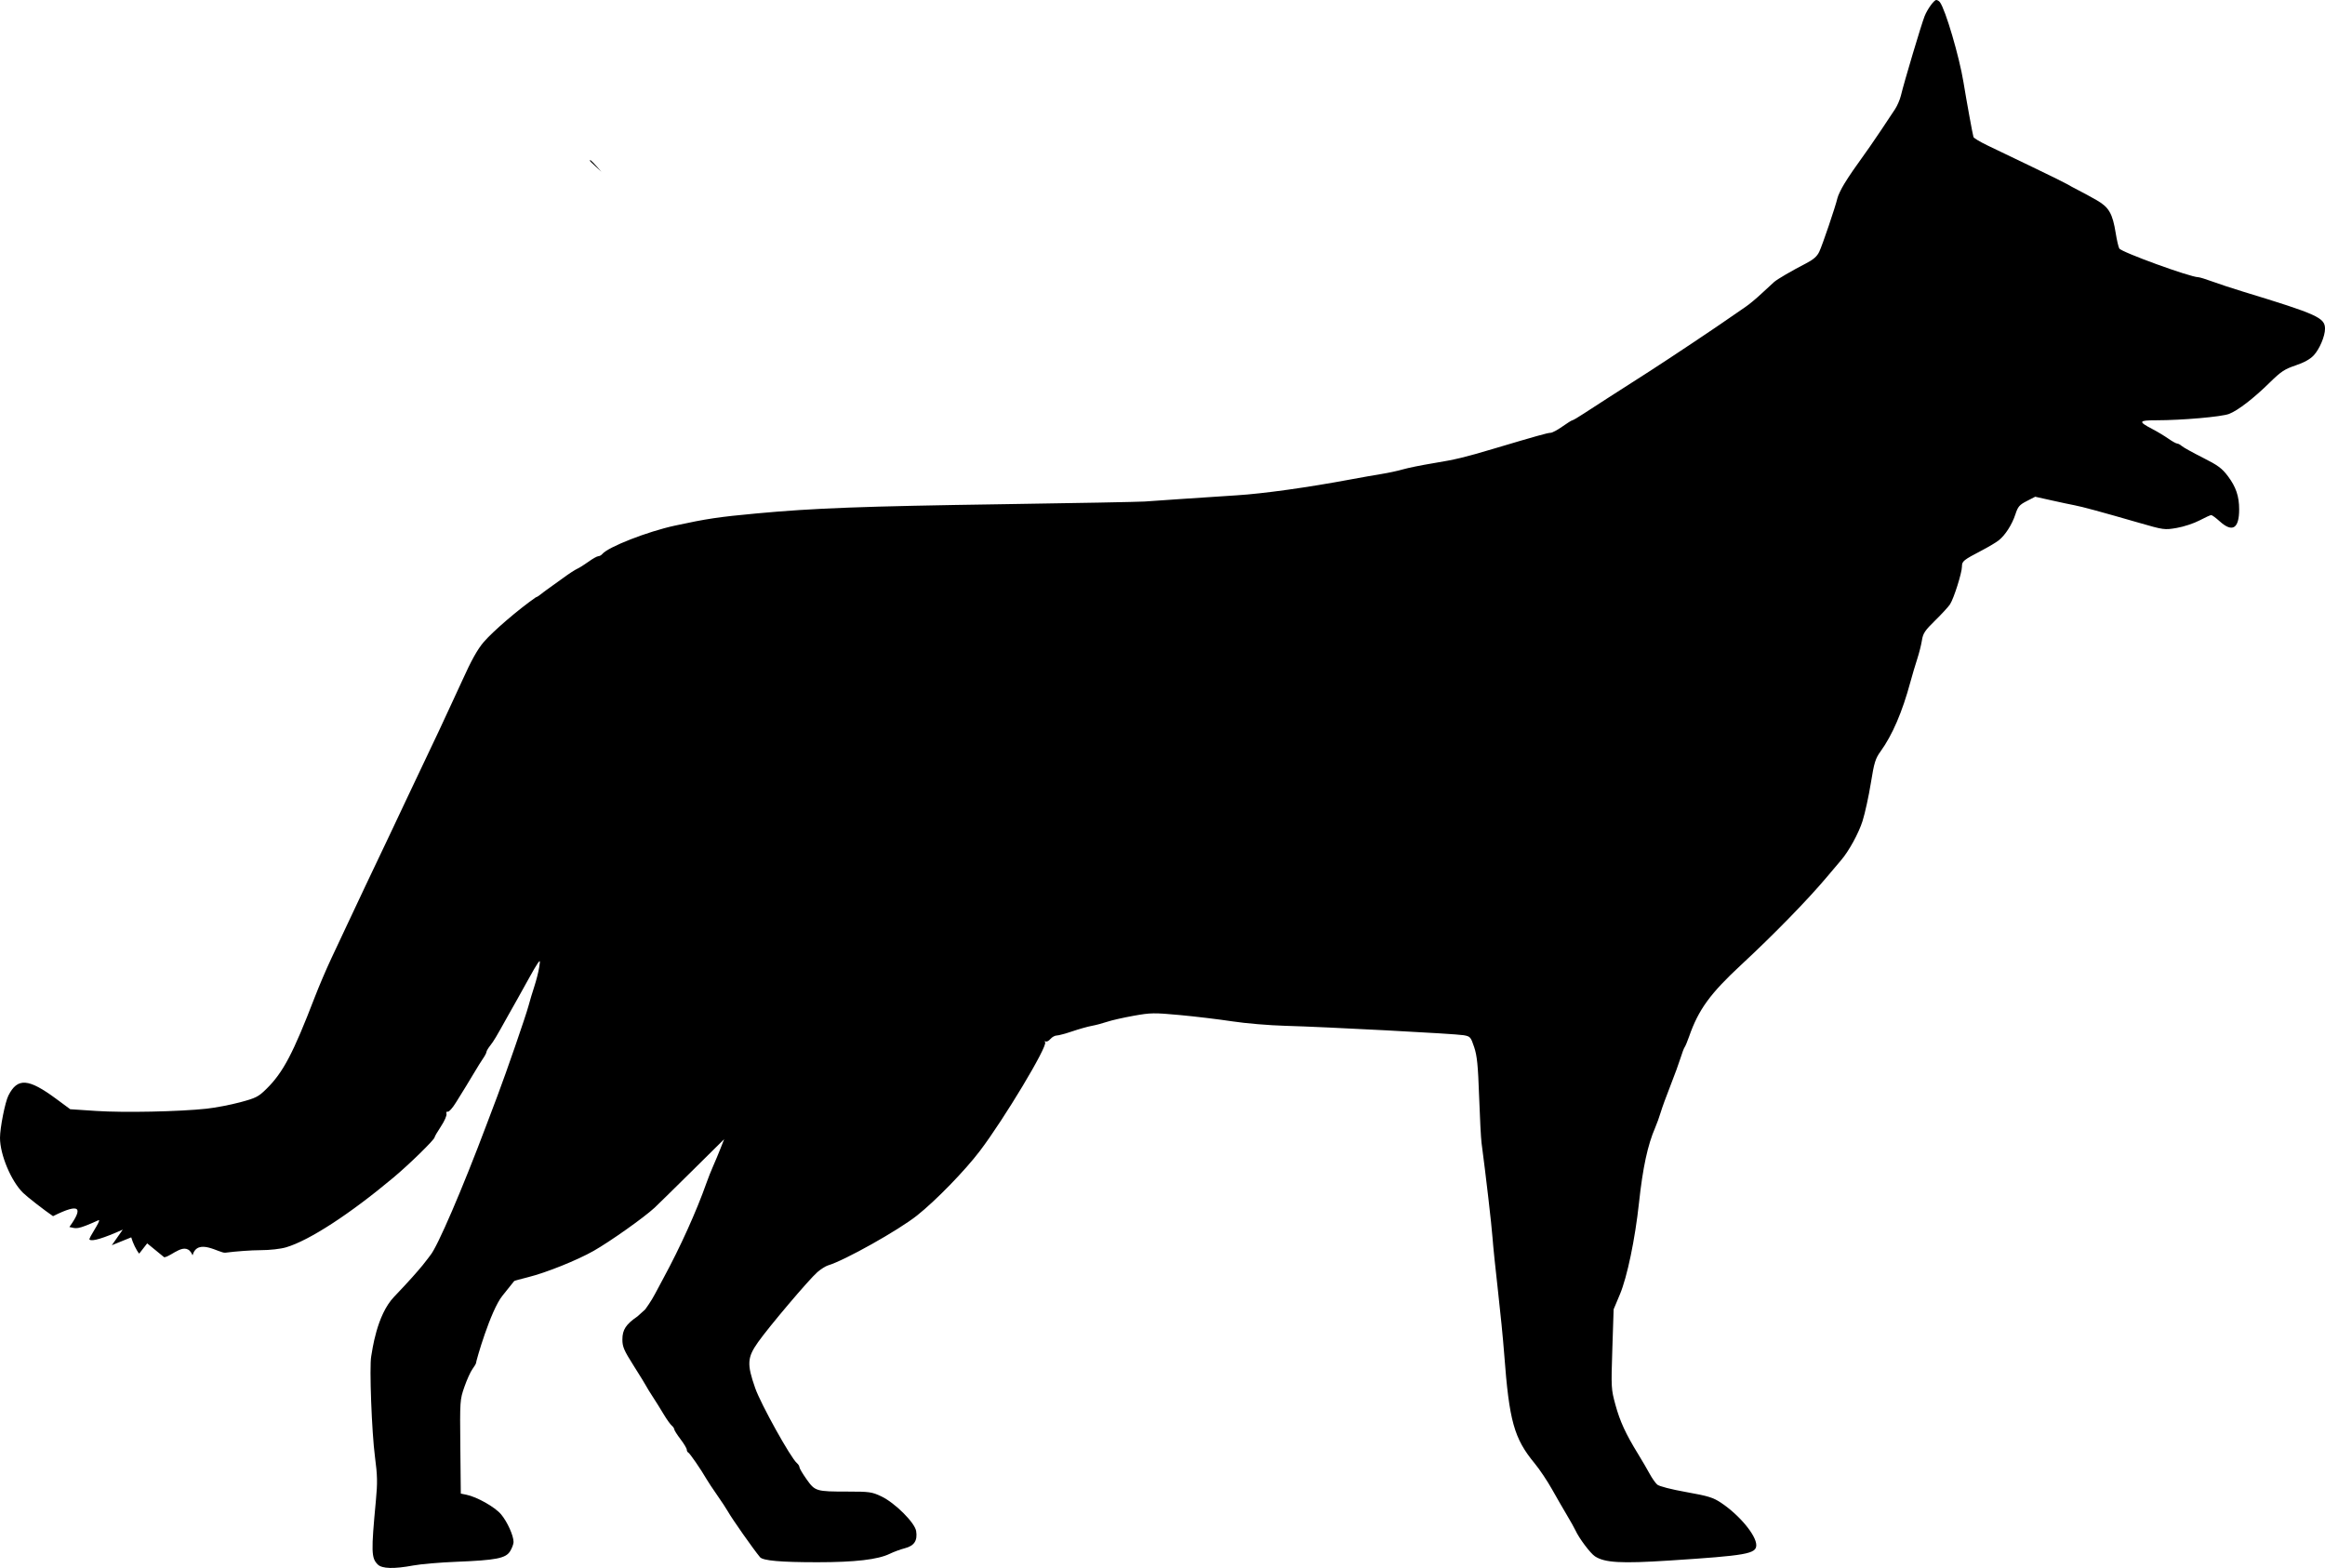 <?xml version="1.0" encoding="UTF-8"?>
<svg xmlns="http://www.w3.org/2000/svg" width="343.915mm" height="231.928mm" viewBox="-1119.465 -521.443 343.915 231.928">
    <path transform="matrix(-1,0,0,-1,0,0)" style="stroke:none;fill:#000000;fill-rule:evenodd" d="M832.509,521.114C831.692,520.022,829.643,513.061,829.025,509.275C828.565,506.456,827.66,501.493,827.548,501.174C827.49,501.01,826.571,500.457,825.504,499.944C824.438,499.432,821.422,497.983,818.803,496.725C816.184,495.467,813.863,494.321,813.644,494.179C813.426,494.036,812.712,493.649,812.057,493.318C811.402,492.987,810.167,492.315,809.311,491.824C807.508,490.79,806.97,489.854,806.505,486.944C806.345,485.943,806.11,484.928,805.981,484.689C805.697,484.158,795.471,480.439,794.296,480.439C794.105,480.439,793.172,480.153,792.222,479.803C791.273,479.453,789.246,478.786,787.719,478.32C776.649,474.943,775.549,474.446,775.549,472.813C775.549,471.711,776.362,469.796,777.222,468.875C777.751,468.308,778.645,467.813,779.903,467.39C781.519,466.846,782.067,466.484,783.701,464.879C786.11,462.513,788.408,460.738,789.733,460.221C790.837,459.791,796.684,459.278,800.515,459.276C803.157,459.275,803.228,459.094,801.037,457.952C800.339,457.589,799.301,456.964,798.73,456.564C798.159,456.163,797.57,455.836,797.422,455.836C797.273,455.836,796.964,455.67,796.734,455.467C796.504,455.264,795.112,454.492,793.64,453.752C791.39,452.62,790.798,452.184,789.915,451.013C788.72,449.427,788.248,448.034,788.248,446.1C788.248,443.247,789.245,442.632,791.123,444.328C791.687,444.837,792.252,445.254,792.38,445.253C792.508,445.253,793.287,444.897,794.112,444.463C794.936,444.028,796.447,443.529,797.47,443.354C799.3,443.04,799.391,443.053,803.114,444.128C808.617,445.717,811.536,446.51,812.586,446.703C813.096,446.797,814.615,447.119,815.963,447.42L818.415,447.967L819.667,447.324C820.75,446.768,820.977,446.505,821.344,445.372C821.837,443.853,822.851,442.272,823.824,441.507C824.199,441.212,825.306,440.553,826.284,440.041C829.065,438.588,829.253,438.436,829.253,437.639C829.253,436.713,830.454,432.914,831.019,432.051C831.256,431.689,832.246,430.613,833.22,429.66C834.731,428.18,835.016,427.752,835.171,426.735C835.271,426.081,835.586,424.831,835.871,423.958C836.157,423.085,836.616,421.537,836.891,420.519C838.079,416.121,839.546,412.713,841.286,410.304C842.062,409.232,842.236,408.663,842.733,405.584C843.044,403.659,843.595,401.143,843.958,399.994C844.528,398.19,845.998,395.51,847.139,394.196C847.328,393.978,848.285,392.847,849.264,391.683C852.094,388.319,857.14,383.149,861.906,378.731C866.494,374.478,868.224,372.098,869.606,368.138C869.86,367.41,870.158,366.696,870.268,366.55C870.379,366.405,870.651,365.69,870.873,364.963C871.096,364.235,871.77,362.39,872.372,360.862C872.975,359.335,873.625,357.549,873.818,356.894C874.012,356.239,874.376,355.228,874.628,354.646C875.744,352.07,876.462,348.739,877.023,343.534C877.605,338.136,878.772,332.542,879.855,329.966L880.776,327.772L880.968,321.896C881.155,316.165,881.143,315.959,880.507,313.637C879.834,311.18,878.987,309.342,877.156,306.365C876.575,305.419,875.809,304.11,875.456,303.455C875.102,302.8,874.592,302.074,874.321,301.84C874.032,301.591,872.269,301.137,870.037,300.738C866.761,300.152,866.057,299.935,864.878,299.148C862.169,297.339,859.676,294.339,859.676,292.89C859.676,291.601,861.095,291.35,872.568,290.609C879.704,290.148,882.093,290.285,883.547,291.239C884.222,291.682,885.89,293.904,886.417,295.063C886.565,295.386,887.126,296.39,887.665,297.293C888.204,298.195,889.212,299.943,889.905,301.176C890.598,302.409,891.738,304.11,892.438,304.957C895.515,308.681,896.22,311.207,896.966,321.18C897.123,323.29,897.54,327.516,897.892,330.571C898.243,333.627,898.604,337.139,898.692,338.376C898.826,340.252,899.697,347.766,900.316,352.397C900.404,353.052,900.565,356.147,900.675,359.275C900.836,363.883,900.974,365.264,901.403,366.548C901.907,368.055,901.984,368.142,902.961,368.316C904.189,368.535,923.384,369.546,929.385,369.708C931.713,369.771,935.225,370.067,937.189,370.367C939.154,370.666,942.626,371.084,944.906,371.295C948.773,371.653,949.235,371.646,951.784,371.19C953.288,370.921,955.053,370.52,955.708,370.298C956.363,370.076,957.375,369.808,957.957,369.703C958.539,369.598,959.839,369.233,960.847,368.891C961.854,368.549,962.897,368.27,963.164,368.27C963.431,368.27,963.848,368.038,964.091,367.754C964.334,367.471,964.649,367.311,964.791,367.398C964.933,367.486,964.969,367.428,964.87,367.269C964.492,366.656,970.939,355.917,974.514,351.206C976.739,348.274,981.03,343.863,983.808,341.655C986.558,339.467,994.519,335.002,996.978,334.269C997.342,334.16,998.056,333.708,998.565,333.264C999.796,332.191,1005.695,325.227,1007.325,322.924C1008.942,320.64,1009.002,319.682,1007.754,316.112C1006.931,313.758,1002.493,305.778,1001.591,305.029C1001.382,304.855,1001.211,304.579,1001.211,304.415C1001.211,304.251,1000.736,303.447,1000.155,302.629C998.895,300.852,998.752,300.81,994.018,300.81C990.859,300.81,990.481,300.755,989.103,300.104C987.094,299.153,984.141,296.213,983.947,294.969C983.726,293.557,984.228,292.79,985.605,292.434C986.258,292.265,987.269,291.893,987.851,291.609C989.599,290.754,992.978,290.36,998.565,290.36C1003.992,290.36,1006.611,290.591,1007.042,291.107C1008.023,292.281,1011.187,296.785,1011.793,297.868C1012.011,298.258,1012.725,299.344,1013.38,300.28C1014.035,301.217,1014.749,302.295,1014.967,302.676C1015.747,304.038,1017.44,306.499,1017.657,306.586C1017.778,306.634,1017.877,306.825,1017.877,307.01C1017.877,307.196,1018.294,307.893,1018.803,308.56C1019.312,309.227,1019.729,309.884,1019.729,310.021C1019.729,310.157,1019.902,310.412,1020.113,310.587C1020.324,310.762,1020.862,311.521,1021.31,312.273C1021.757,313.025,1022.475,314.176,1022.906,314.831C1023.336,315.485,1023.772,316.194,1023.874,316.406C1023.977,316.618,1024.812,317.976,1025.731,319.426C1027.171,321.697,1027.401,322.231,1027.401,323.304C1027.401,324.749,1026.882,325.545,1025.176,326.719L1024.027,327.753L1023.507,328.501C1023.221,328.912,1022.803,329.606,1022.577,330.042C1022.352,330.479,1021.779,331.55,1021.305,332.423C1018.867,336.91,1016.433,342.299,1014.972,346.444C1014.716,347.172,1014.268,348.303,1013.976,348.958C1013.684,349.612,1013.198,350.776,1012.896,351.543L1012.346,352.938L1017.162,348.173C1019.811,345.553,1022.275,343.134,1022.639,342.799C1024.24,341.322,1029.215,337.8,1031.661,336.411C1034.084,335.035,1038.66,333.196,1041.31,332.534C1042.443,332.251,1043.384,331.991,1043.402,331.957C1043.419,331.922,1044.204,330.942,1045.146,329.778C1046.91,327.596,1049.054,320.112,1049.054,319.817C1049.054,319.725,1049.29,319.328,1049.579,318.933C1049.868,318.539,1050.406,317.35,1050.774,316.291C1051.433,314.396,1051.442,314.255,1051.373,307.439L1051.302,300.513L1050.483,300.346C1048.902,300.023,1046.253,298.526,1045.343,297.441C1044.423,296.344,1043.498,294.291,1043.499,293.349C1043.5,293.058,1043.725,292.451,1044,292C1044.646,290.94,1046.056,290.662,1051.964,290.426C1054.365,290.331,1057.222,290.086,1058.313,289.883C1061.19,289.347,1062.957,289.395,1063.589,290.027C1064.55,290.989,1064.577,291.891,1063.866,299.455C1063.613,302.143,1063.634,303.174,1063.998,305.937C1064.48,309.603,1064.843,319.289,1064.554,320.824C1064.405,321.619,1063.765,326.908,1061.183,329.608C1056.723,334.271,1056.127,335.397,1055.819,335.754C1054.776,336.964,1051.102,345.496,1047.485,355.108C1047.06,356.236,1046.341,358.141,1045.885,359.341C1044.594,362.747,1041.686,371.169,1041.295,372.635C1041.102,373.362,1040.709,374.672,1040.422,375.545C1040.136,376.418,1039.817,377.668,1039.714,378.323C1039.543,379.405,1039.56,379.465,1039.908,378.984C1040.118,378.693,1040.743,377.622,1041.298,376.603C1041.852,375.585,1042.579,374.275,1042.915,373.693C1043.25,373.111,1043.888,371.98,1044.332,371.18C1046.094,368.008,1046.414,367.472,1046.95,366.79C1047.256,366.401,1047.507,365.974,1047.507,365.843C1047.507,365.711,1047.73,365.28,1048.002,364.886C1048.275,364.492,1048.84,363.587,1049.259,362.876C1049.677,362.164,1050.258,361.203,1050.549,360.74C1050.84,360.277,1051.494,359.221,1052.002,358.393C1052.51,357.564,1053.062,356.939,1053.229,357.003C1053.404,357.07,1053.485,356.933,1053.42,356.676C1053.358,356.432,1053.729,355.597,1054.243,354.821C1054.758,354.044,1055.179,353.321,1055.179,353.213C1055.179,352.88,1058.884,349.256,1061.256,347.268C1067.697,341.872,1073.706,337.964,1077.123,336.949C1077.97,336.698,1079.536,336.522,1080.954,336.519C1082.274,336.516,1084.603,336.348,1086.131,336.146C1086.996,336.031,1090.253,338.416,1090.978,335.754C1091.948,338.095,1094.08,335.551,1095.18,335.471L1097.693,337.527L1098.877,336.007C1099.291,336.503,1099.82,337.587,1100.053,338.417L1102.923,337.253L1101.306,339.557C1104.21,338.267,1105.811,337.783,1106.216,338.076C1106.446,338.241,1104.522,340.837,1104.841,340.975C1108.221,339.447,1108.129,339.734,1109.203,339.948C1107.194,342.742,1107.485,343.616,1111.62,341.55C1112.923,342.438,1115.406,344.369,1116.043,344.989C1117.814,346.713,1119.465,350.642,1119.465,353.133C1119.465,354.624,1118.709,358.431,1118.222,359.393C1116.871,362.065,1115.269,361.947,1111.111,358.872L1109.077,357.368L1105.21,357.112C1101.144,356.842,1092.939,357.011,1088.909,357.446C1087.599,357.588,1085.366,358.015,1083.945,358.396C1081.607,359.022,1081.239,359.209,1080.056,360.374C1077.59,362.801,1076.115,365.6,1072.908,373.933C1072.297,375.52,1071.205,378.079,1070.481,379.621C1069.756,381.162,1068.828,383.138,1068.419,384.011C1065.717,389.764,1065.273,390.702,1061.675,398.259C1060.904,399.88,1059.829,402.159,1059.286,403.323C1058.743,404.487,1057.586,406.927,1056.714,408.746C1055.842,410.565,1054.855,412.648,1054.52,413.376C1054.186,414.103,1053.357,415.889,1052.678,417.344C1051.999,418.799,1051.284,420.347,1051.088,420.783C1049.757,423.747,1048.825,425.417,1047.904,426.485C1046.52,428.09,1042.797,431.284,1040.211,433.085C1039.866,433.162,1039.179,433.8,1038.614,434.19C1038.049,434.579,1036.932,435.381,1036.131,435.972C1035.331,436.563,1034.415,437.162,1034.095,437.302C1033.776,437.443,1033.014,437.921,1032.402,438.364C1031.79,438.807,1031.144,439.169,1030.965,439.169C1030.787,439.169,1030.517,439.318,1030.365,439.501C1029.501,440.543,1023.682,442.817,1019.644,443.692C1014.918,444.716,1013.186,444.974,1007.549,445.497C999.033,446.287,991.92,446.552,970.92,446.865C960.443,447.021,951.098,447.198,950.152,447.259C949.207,447.32,946.707,447.493,944.597,447.643C942.487,447.793,938.856,448.033,936.528,448.177C932.613,448.42,926.012,449.341,919.597,450.541C918.142,450.813,916.118,451.17,915.099,451.334C914.081,451.498,912.654,451.806,911.928,452.019C911.202,452.232,909.178,452.641,907.43,452.929C904.147,453.469,902.847,453.781,898.565,455.057C892.164,456.963,890.518,457.423,890.107,457.423C889.863,457.423,889.077,457.84,888.361,458.349C887.645,458.858,886.978,459.275,886.878,459.275C886.779,459.275,886.005,459.732,885.158,460.289C884.311,460.847,882.725,461.873,881.634,462.57C879.505,463.928,879.072,464.205,875.417,466.555C872.45,468.462,865.28,473.249,863.512,474.504C862.785,475.02,861.773,475.717,861.263,476.053C860.754,476.39,859.683,477.279,858.883,478.031C858.082,478.782,857.249,479.55,857.031,479.737C856.527,480.17,854.448,481.382,852.401,482.437C851.225,483.043,850.696,483.5,850.361,484.202C849.894,485.179,847.971,490.852,847.666,492.153C847.571,492.557,847.112,493.509,846.647,494.269C845.907,495.477,845.239,496.449,842.877,499.748C842.326,500.518,840.185,503.704,839.142,505.307C838.811,505.816,838.425,506.709,838.286,507.291C837.801,509.32,835.246,517.88,834.772,519.064C834.361,520.089,833.386,521.441,833.055,521.443C832.891,521.444,832.645,521.296,832.509,521.114z"/>
    <path transform="matrix(-1,0,0,-1,0,0)" style="stroke:none;fill:#000000;fill-rule:evenodd" d="M1032.212,497.675C1032.212,497.629,1031.825,497.242,1031.352,496.815L1030.492,496.038L1031.269,496.898C1031.993,497.699,1032.212,497.879,1032.212,497.675z"/>
</svg>
